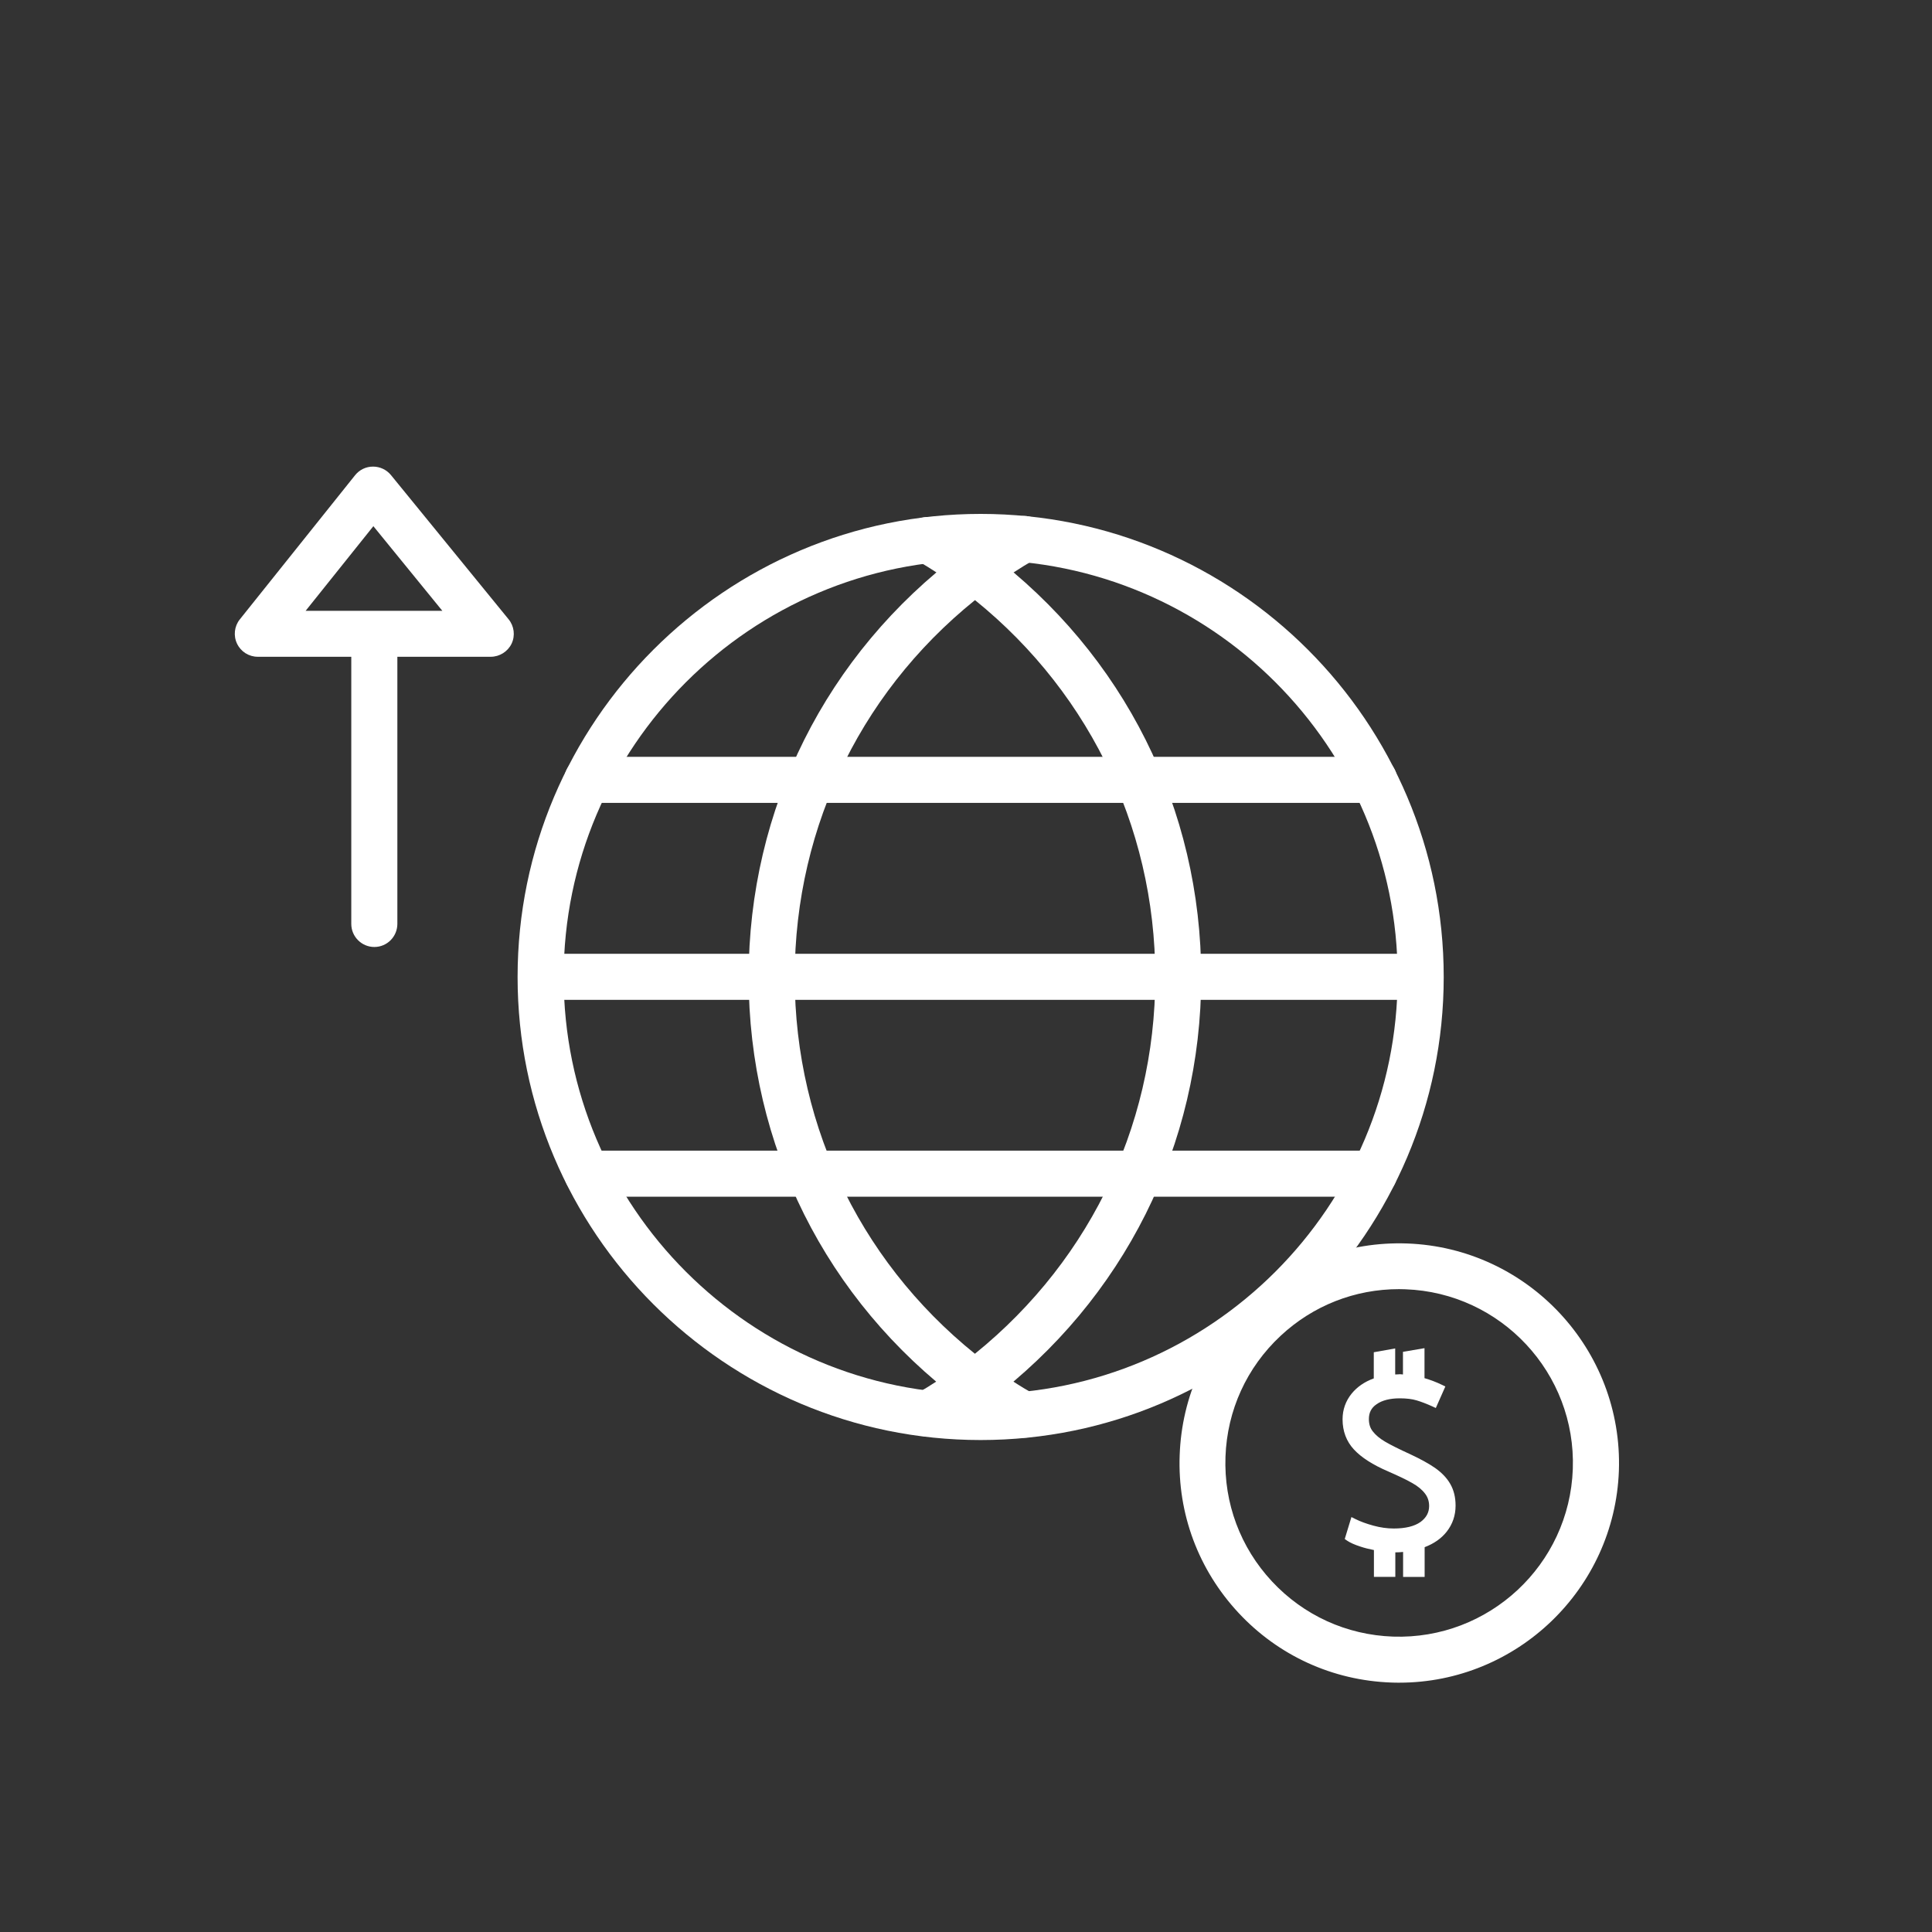 <?xml version="1.0" encoding="utf-8"?>
<!-- Generator: Adobe Illustrator 26.2.1, SVG Export Plug-In . SVG Version: 6.00 Build 0)  -->
<svg version="1.1" id="Capa_1" xmlns="http://www.w3.org/2000/svg" xmlns:xlink="http://www.w3.org/1999/xlink" x="0px" y="0px"
	 viewBox="0 0 141.73 141.73" style="enable-background:new 0 0 141.73 141.73;" xml:space="preserve" fill="white">
<rect x="0" y="0" width="141.73" height="141.73" fill="#333333" stroke="none"/>
<path d="M71.94,105.64c-18.73,0-33.97-15.24-33.97-33.97S53.21,37.7,71.94,37.7s33.97,15.24,33.97,33.97S90.67,105.64,71.94,105.64z
	 M71.94,41.08c-16.87,0-30.59,13.72-30.59,30.59s13.72,30.59,30.59,30.59s30.59-13.72,30.59-30.59
	C102.54,54.8,88.81,41.08,71.94,41.08z"/>
<path d="M102.65,123.44c-0.19,0-0.39,0-0.58-0.01c-4.3-0.15-8.29-1.97-11.22-5.12s-4.47-7.26-4.31-11.56
	c0.15-4.3,1.97-8.29,5.12-11.22s7.26-4.46,11.56-4.31c8.88,0.32,15.85,7.8,15.54,16.68C118.44,116.58,111.27,123.44,102.65,123.44z
	 M102.63,94.57c-3.23,0-6.3,1.2-8.68,3.42c-2.49,2.32-3.93,5.47-4.05,8.88c-0.12,3.4,1.09,6.65,3.41,9.14
	c2.32,2.49,5.47,3.93,8.88,4.05c7.03,0.24,12.94-5.26,13.19-12.29s-5.26-12.94-12.29-13.19C102.94,94.58,102.78,94.57,102.63,94.57z
	"/>
<path d="M75.11,105.47c-0.27,0-0.55-0.06-0.8-0.2c-1.15-0.62-2.34-1.39-3.63-2.35c-0.07-0.04-0.13-0.08-0.19-0.12
	c-9.9-7.43-15.57-18.77-15.57-31.12s5.68-23.69,15.57-31.12c0.06-0.05,0.13-0.09,0.2-0.13c1.18-0.88,2.4-1.67,3.62-2.36
	c0.81-0.46,1.84-0.17,2.3,0.64c0.46,0.81,0.17,1.84-0.64,2.3c-1.15,0.65-2.31,1.41-3.42,2.24c-0.06,0.05-0.12,0.09-0.19,0.12
	c-8.94,6.79-14.06,17.09-14.06,28.3s5.13,21.52,14.07,28.31c0.06,0.04,0.12,0.07,0.18,0.12c1.22,0.91,2.32,1.63,3.37,2.2
	c0.82,0.44,1.12,1.47,0.68,2.29C76.29,105.15,75.71,105.47,75.11,105.47z"/>
<path d="M68.08,105.39c-0.59,0-1.16-0.31-1.47-0.86c-0.46-0.81-0.17-1.84,0.64-2.3c1-0.57,2.04-1.25,3.25-2.15
	c0.06-0.04,0.11-0.08,0.18-0.11c8.94-6.81,14.07-17.11,14.07-28.3s-5.13-21.5-14.07-28.31c-0.07-0.04-0.13-0.08-0.19-0.12
	c-0.94-0.71-2.01-1.42-3.29-2.17c-0.8-0.47-1.07-1.5-0.6-2.31c0.47-0.8,1.5-1.07,2.31-0.6c1.32,0.77,2.45,1.52,3.46,2.27
	c0.06,0.04,0.12,0.07,0.18,0.12c9.9,7.45,15.57,18.79,15.57,31.12s-5.68,23.67-15.57,31.12c-0.07,0.05-0.14,0.09-0.21,0.13
	c-1.26,0.92-2.35,1.64-3.43,2.25C68.64,105.32,68.36,105.39,68.08,105.39z"/>
<path d="M100.8,58.9H43.08c-0.93,0-1.69-0.76-1.69-1.69s0.75-1.69,1.69-1.69h57.73c0.93,0,1.69,0.76,1.69,1.69
	S101.74,58.9,100.8,58.9z"/>
<path d="M100.8,87.79H43.08c-0.93,0-1.69-0.76-1.69-1.69s0.75-1.69,1.69-1.69h57.73c0.93,0,1.69,0.76,1.69,1.69
	S101.74,87.79,100.8,87.79z"/>
<path d="M103.59,73.35h-63.2c-0.93,0-1.69-0.76-1.69-1.69s0.75-1.69,1.69-1.69h63.2c0.93,0,1.69,0.76,1.69,1.69
	S104.52,73.35,103.59,73.35z"/>
<g>
	<g>
		<path d="M101.07,113.48c-0.42-0.07-0.83-0.17-1.21-0.29s-0.68-0.26-0.89-0.4l0.33-1.09c0.38,0.19,0.83,0.36,1.37,0.5
			c0.53,0.15,1.06,0.22,1.58,0.22c0.92,0,1.62-0.18,2.12-0.54s0.75-0.83,0.75-1.4c0-0.41-0.12-0.77-0.35-1.08
			c-0.24-0.31-0.57-0.59-1.01-0.85c-0.44-0.25-1.04-0.54-1.81-0.87c-1.09-0.47-1.89-0.98-2.4-1.53c-0.51-0.55-0.77-1.23-0.77-2.03
			c0-0.65,0.2-1.22,0.61-1.72s0.97-0.86,1.68-1.08v-1.89l1-0.18v1.87l0.53-0.02c0.14,0,0.34,0.01,0.6,0.04v-1.73l1.02-0.18v2.08
			c0.49,0.13,0.97,0.31,1.44,0.53l-0.48,1.07c-0.43-0.2-0.83-0.35-1.19-0.46s-0.8-0.16-1.31-0.16c-0.78,0-1.39,0.16-1.86,0.48
			c-0.46,0.32-0.7,0.76-0.7,1.32c0,0.42,0.11,0.78,0.34,1.08c0.23,0.3,0.55,0.57,0.98,0.82c0.42,0.25,1.05,0.56,1.87,0.93
			c0.74,0.34,1.34,0.67,1.79,0.99c0.45,0.32,0.8,0.68,1.03,1.08c0.23,0.41,0.35,0.89,0.35,1.45c0,0.66-0.2,1.24-0.59,1.74
			s-0.95,0.87-1.68,1.12v2.08h-1.02v-1.87c-0.27,0.05-0.58,0.07-0.93,0.07h-0.19v1.8h-1L101.07,113.48L101.07,113.48z"/>
		<path d="M104.51,115.68h-1.58v-1.83c-0.18,0.02-0.37,0.03-0.57,0.03v1.8h-1.57v-1.97c-0.35-0.07-0.69-0.15-1.01-0.26
			c-0.4-0.13-0.72-0.27-0.96-0.43l-0.17-0.12l0.49-1.61l0.3,0.15c0.36,0.18,0.8,0.34,1.31,0.48c0.51,0.14,1.01,0.21,1.5,0.21
			c0.85,0,1.51-0.16,1.96-0.48c0.42-0.31,0.63-0.69,0.63-1.17c0-0.35-0.1-0.65-0.3-0.91c-0.21-0.28-0.52-0.54-0.93-0.77
			c-0.43-0.25-1.03-0.53-1.78-0.86c-1.12-0.48-1.96-1.02-2.5-1.6c-0.56-0.6-0.84-1.35-0.84-2.22c0-0.71,0.23-1.35,0.67-1.89
			c0.4-0.49,0.95-0.87,1.62-1.11V99.2l1.57-0.28v1.91l0.24-0.01c0.1-0.02,0.2,0,0.33,0.01v-1.66l1.58-0.27v2.2
			c0.44,0.13,0.87,0.29,1.28,0.49l0.25,0.12l-0.7,1.58l-0.26-0.12c-0.42-0.19-0.81-0.34-1.15-0.44c-0.33-0.1-0.75-0.15-1.23-0.15
			c-0.71,0-1.29,0.14-1.7,0.43c-0.39,0.26-0.57,0.62-0.57,1.09c0,0.36,0.09,0.66,0.29,0.91c0.21,0.27,0.51,0.52,0.9,0.75
			c0.41,0.24,1.03,0.55,1.84,0.92c0.75,0.35,1.37,0.69,1.83,1.01c0.48,0.34,0.86,0.73,1.11,1.17c0.26,0.45,0.39,0.98,0.39,1.59
			c0,0.72-0.22,1.36-0.65,1.91c-0.39,0.5-0.94,0.88-1.62,1.14C104.51,113.5,104.51,115.68,104.51,115.68z M103.49,115.12h0.46v-2
			l0.19-0.06c0.67-0.23,1.19-0.57,1.55-1.03c0.36-0.45,0.53-0.96,0.53-1.56c0-0.51-0.11-0.95-0.31-1.31
			c-0.21-0.37-0.53-0.7-0.95-0.99c-0.44-0.31-1.02-0.63-1.74-0.96c-0.84-0.39-1.46-0.7-1.89-0.95c-0.45-0.26-0.81-0.56-1.06-0.89
			c-0.27-0.35-0.4-0.77-0.4-1.26c0-0.66,0.28-1.18,0.82-1.55c0.51-0.35,1.19-0.53,2.02-0.53c0.54,0,1.01,0.06,1.39,0.17
			c0.3,0.09,0.62,0.21,0.97,0.36l0.25-0.56c-0.37-0.16-0.76-0.3-1.15-0.4l-0.21-0.06v-1.96l-0.46,0.08v1.8l-0.31-0.03
			c-0.25-0.02-0.44-0.04-0.57-0.04l-0.81,0.03V99.6l-0.44,0.08v1.86l-0.2,0.06c-0.66,0.21-1.18,0.54-1.55,0.99s-0.54,0.96-0.54,1.54
			c0,0.73,0.23,1.33,0.69,1.84c0.48,0.52,1.26,1.01,2.31,1.47c0.77,0.33,1.38,0.63,1.83,0.89c0.47,0.27,0.84,0.58,1.1,0.92
			c0.27,0.36,0.41,0.78,0.41,1.25c0,0.67-0.29,1.22-0.87,1.63c-0.55,0.39-1.32,0.59-2.29,0.59c-0.54,0-1.09-0.08-1.65-0.23
			c-0.41-0.11-0.79-0.24-1.12-0.38l-0.18,0.57c0.17,0.09,0.39,0.18,0.64,0.26c0.37,0.12,0.76,0.22,1.17,0.28l0.23,0.04v1.88h0.44
			v-1.8h0.47c0.33,0,0.63-0.02,0.89-0.07l0.33-0.06L103.49,115.12L103.49,115.12z"/>
	</g>
</g>
<path d="M27.46,69.47c-0.93,0-1.69-0.76-1.69-1.69V46.56c0-0.93,0.75-1.69,1.69-1.69c0.93,0,1.69,0.76,1.69,1.69v21.23
	C29.14,68.72,28.39,69.47,27.46,69.47z"/>
<path d="M36,48.18H18.91c-0.65,0-1.24-0.37-1.52-0.96c-0.28-0.58-0.2-1.28,0.2-1.78l8.46-10.58c0.32-0.4,0.8-0.63,1.31-0.63h0.01
	c0.51,0,0.99,0.23,1.31,0.62l8.63,10.58c0.41,0.5,0.5,1.2,0.22,1.79C37.25,47.8,36.65,48.18,36,48.18z M22.42,44.81h10.03
	l-5.06-6.21L22.42,44.81z"/>
</svg>
